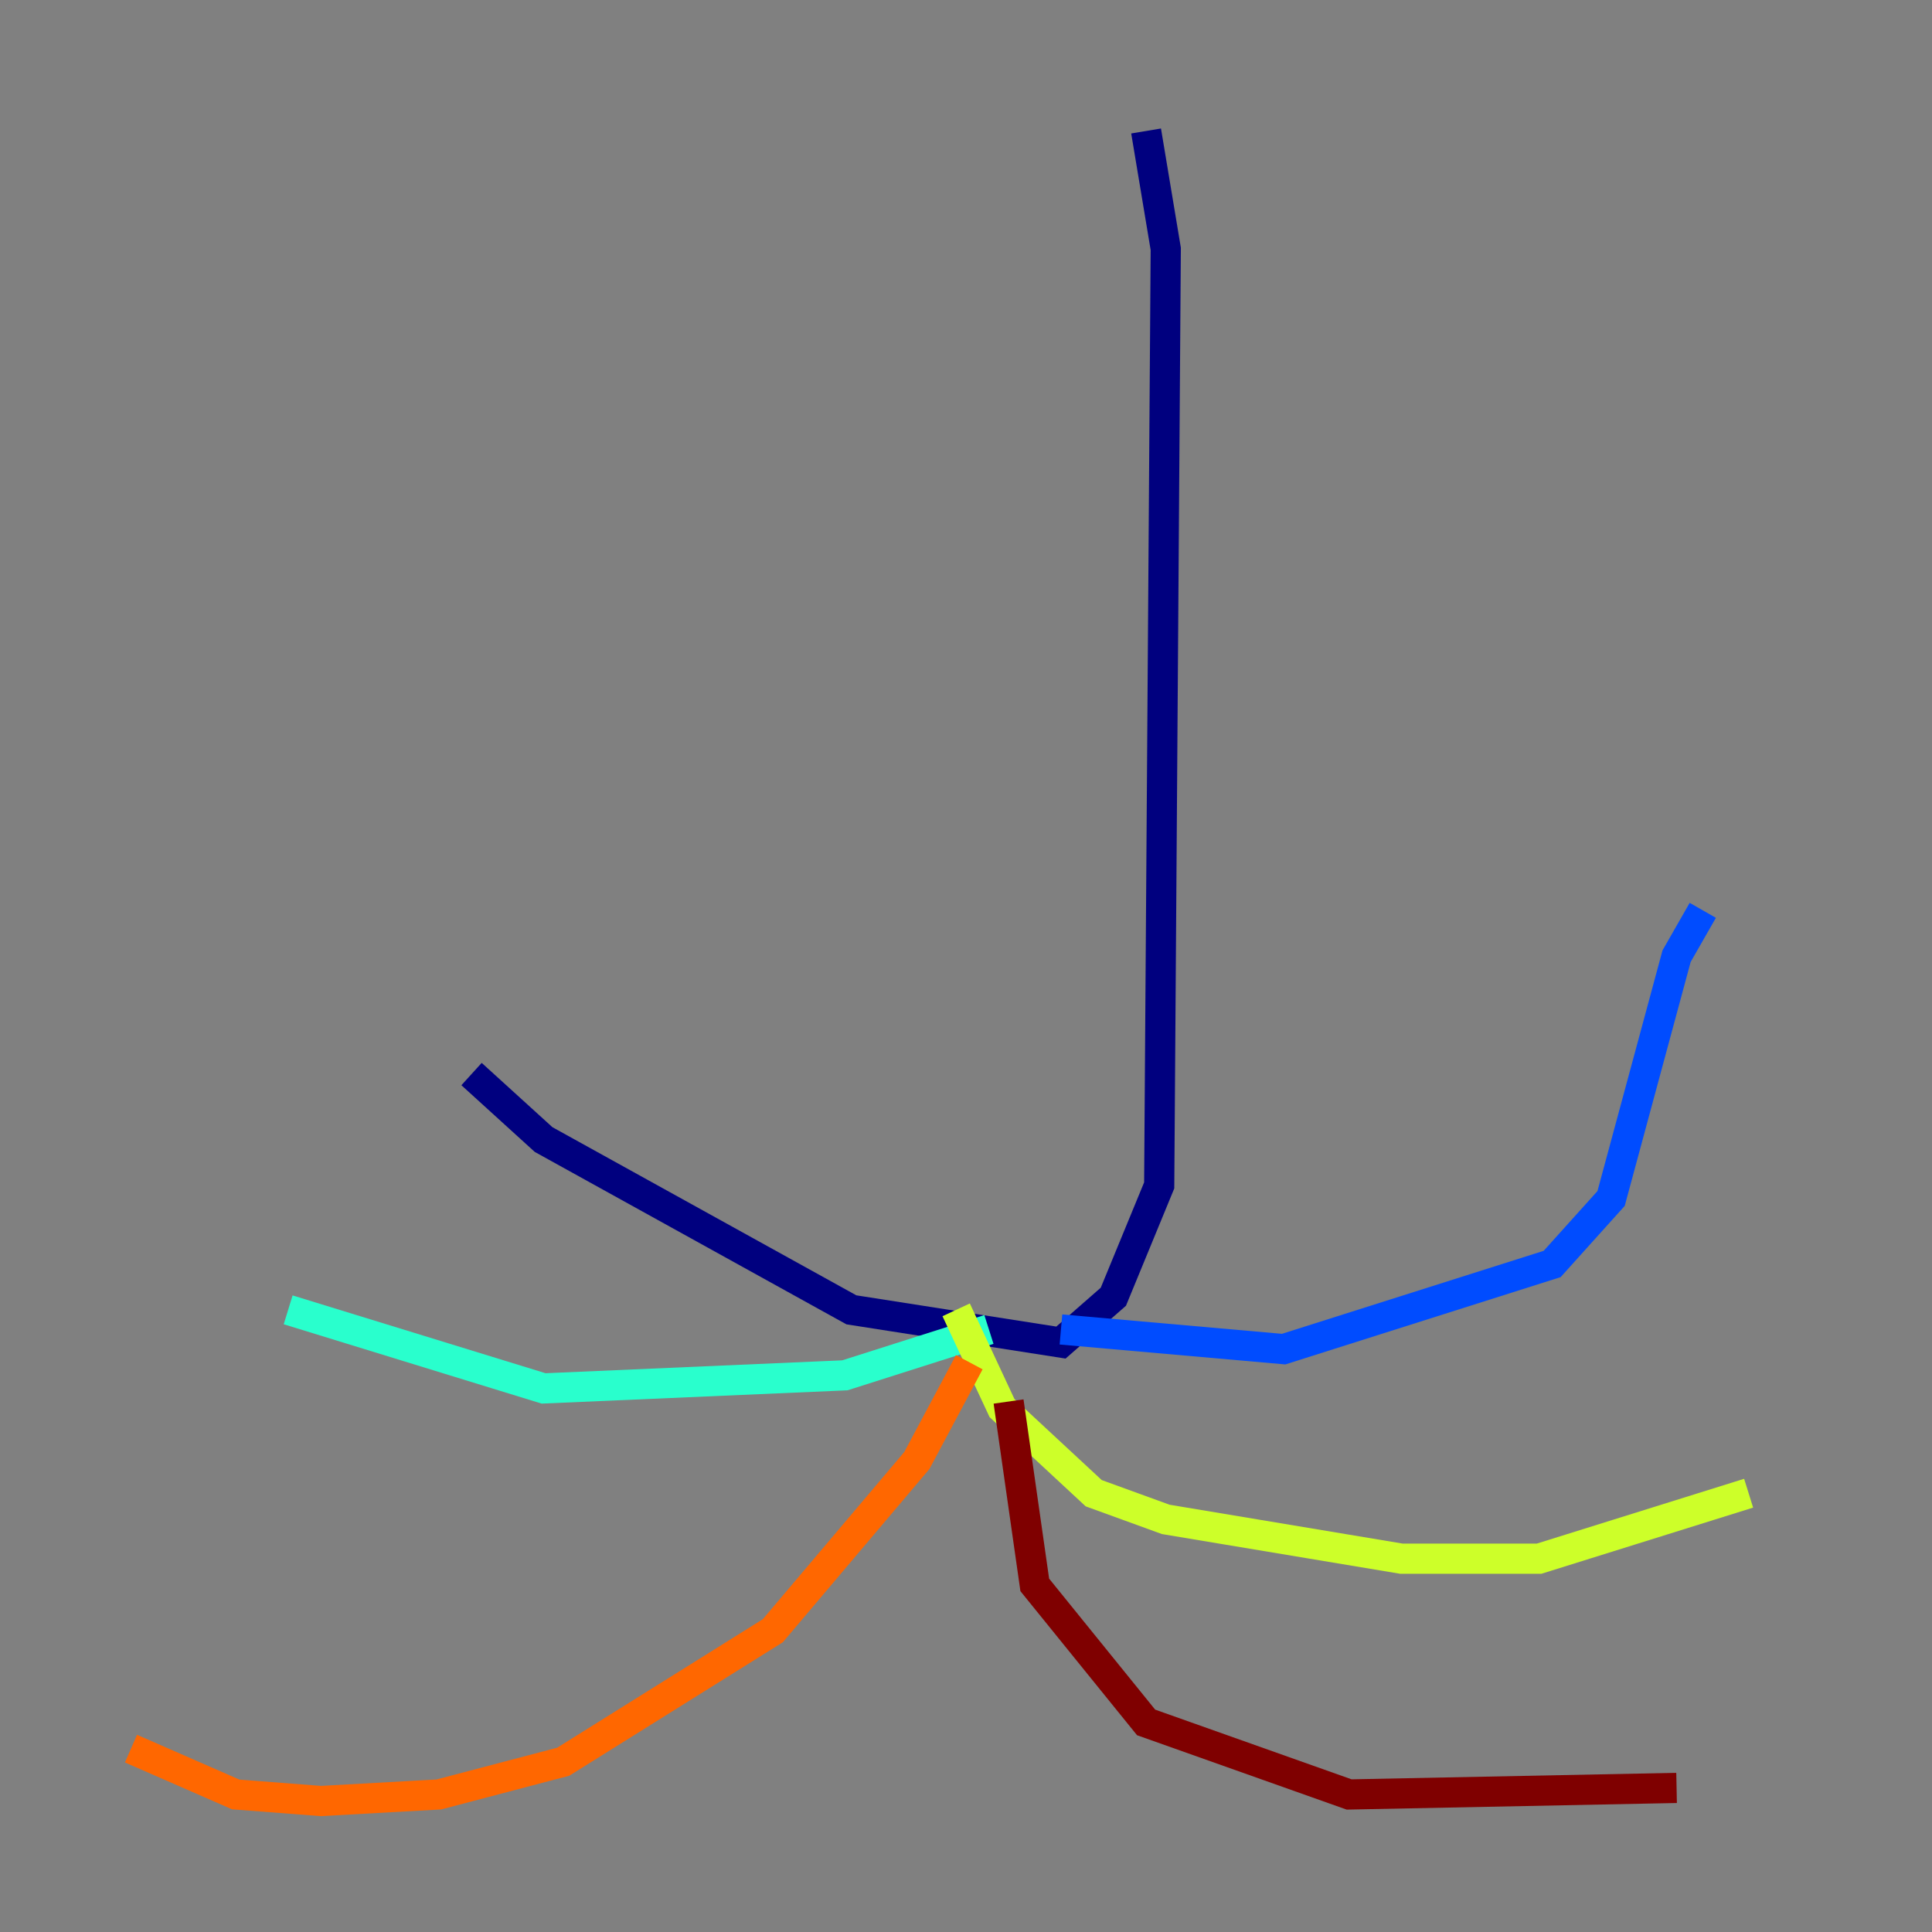 <?xml version="1.0" encoding="utf-8" ?>
<svg baseProfile="tiny" height="128" version="1.2" viewBox="0,0,128,128" width="128" xmlns="http://www.w3.org/2000/svg" xmlns:ev="http://www.w3.org/2001/xml-events" xmlns:xlink="http://www.w3.org/1999/xlink"><rect x="0" y="0" width="128" height="128" fill="#808080" stroke="none"/><defs /><polyline fill="none" points="75.932,8.678 77.234,16.488 76.8,78.536 73.763,85.912 70.291,88.949 56.407,86.78 36.014,75.498 31.241,71.159" stroke="#00007f" stroke-width="2" /><polyline fill="none" points="70.291,88.081 85.044,89.383 102.834,83.742 106.739,79.403 111.078,63.349 112.814,60.312" stroke="#004cff" stroke-width="2" /><polyline fill="none" points="65.519,88.081 55.973,91.119 36.014,91.986 19.091,86.78" stroke="#29ffcd" stroke-width="2" /><polyline fill="none" points="63.349,86.78 66.386,93.288 72.461,98.929 77.234,100.664 92.854,103.268 101.966,103.268 115.851,98.929" stroke="#cdff29" stroke-width="2" /><polyline fill="none" points="64.217,90.251 60.746,96.759 51.2,108.041 37.315,116.719 29.071,118.888 21.261,119.322 15.62,118.888 8.678,115.851" stroke="#ff6700" stroke-width="2" /><polyline fill="none" points="66.82,92.854 68.556,105.003 75.932,114.115 89.383,118.888 111.078,118.454" stroke="#7f0000" stroke-width="2" /></svg>